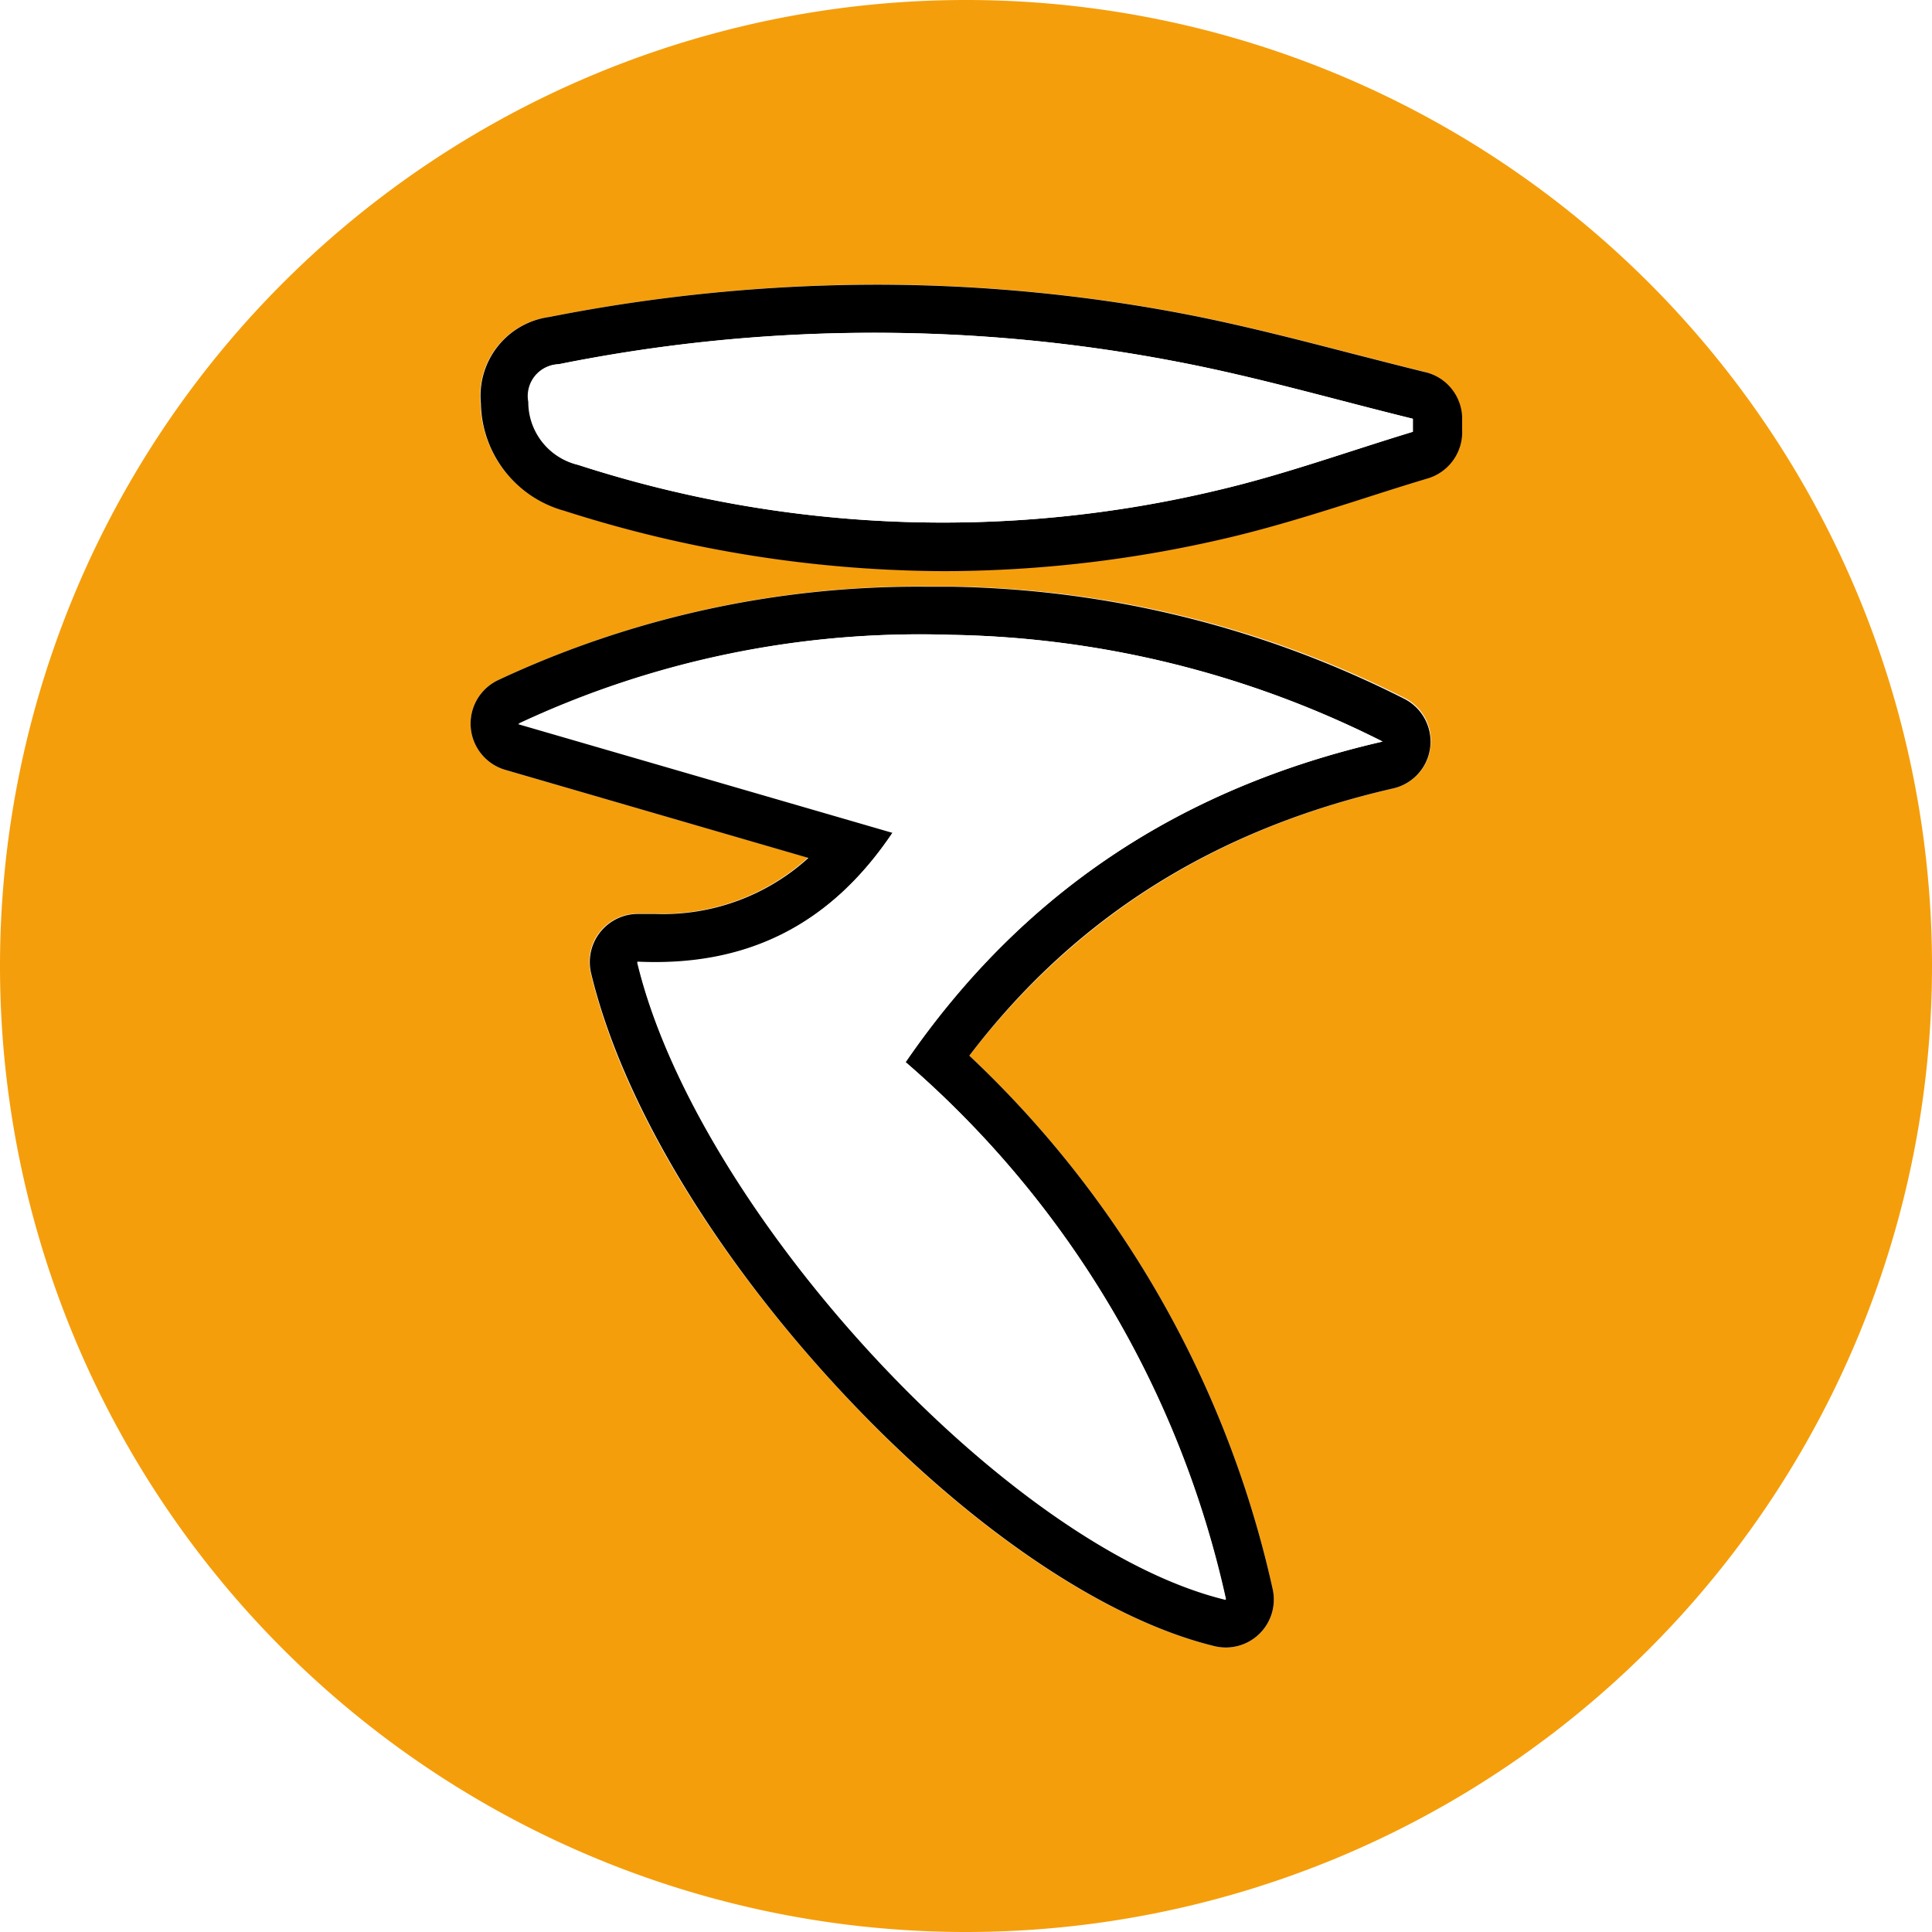 <svg xmlns="http://www.w3.org/2000/svg" xmlns:xlink="http://www.w3.org/1999/xlink" viewBox="0 0 128 128"><defs><style>.cls-1{fill:none;}.cls-2{fill:#f59e0b;}.cls-3{fill:url(#Unnamed_Pattern);}.cls-4{fill:#fff;}</style><pattern id="Unnamed_Pattern" data-name="Unnamed Pattern" width="328" height="328" patternTransform="translate(325.04 44.2) scale(0.39)" patternUnits="userSpaceOnUse" viewBox="0 0 328 328"><rect class="cls-1" width="328" height="328"/><rect class="cls-2" width="328" height="328"/></pattern></defs><title>cashlogger_logo</title><g id="Layer_2" data-name="Layer 2"><g id="Layer_1-2" data-name="Layer 1"><path class="cls-3" d="M64,0h0A64,64,0,0,0,0,64H0a64,64,0,0,0,64,64h0a64,64,0,0,0,64-64h0A64,64,0,0,0,64,0ZM94.77,49.51a3.18,3.18,0,0,1-2.45,2.72c-11.83,2.73-21,8.53-28.1,17.71a69,69,0,0,1,20.09,35.3,3.18,3.18,0,0,1-3.85,3.82C73,107.25,63.82,101,55.4,91.84s-14.28-19-16.27-27.39a3.19,3.19,0,0,1,3.1-3.92h.15c.35,0,.7,0,1,0a14.32,14.32,0,0,0,10.15-3.71L33.46,51A3.19,3.19,0,0,1,33,45.06a65.51,65.51,0,0,1,28.35-6.21l1.74,0a68.78,68.78,0,0,1,30,7.41A3.17,3.17,0,0,1,94.77,49.51Zm-.19-17.85c-1.33.4-2.68.83-4,1.25-2.94.94-6,1.91-9.08,2.65a82.5,82.5,0,0,1-19,2.25,83.2,83.2,0,0,1-25.15-4,7.51,7.51,0,0,1-5.52-7.12A5.27,5.27,0,0,1,36.4,21a112.47,112.47,0,0,1,21.65-2.15,108.84,108.84,0,0,1,20.73,2c3.66.72,7.29,1.66,10.81,2.57,1.57.4,3.19.82,4.78,1.21a3.19,3.19,0,0,1,2.42,2.94l0,.86A3.2,3.2,0,0,1,94.58,31.66Z"/><path d="M93,46.28a68.78,68.78,0,0,0-30-7.41l-1.74,0A65.51,65.51,0,0,0,33,45.06,3.19,3.19,0,0,0,33.46,51l20.1,5.84a14.32,14.32,0,0,1-10.15,3.71c-.33,0-.68,0-1,0h-.15a3.19,3.19,0,0,0-3.1,3.92c2,8.35,7.92,18.33,16.27,27.39S73,107.25,80.46,109.06a3.18,3.18,0,0,0,3.85-3.82,69,69,0,0,0-20.09-35.3c7-9.18,16.27-15,28.1-17.71A3.18,3.18,0,0,0,93,46.28ZM60,70.37A65.69,65.69,0,0,1,81.21,106c-14.5-3.5-35.07-25.83-39-42.25,7.21.34,12.77-2.39,16.92-8.57l-24.8-7.2A62.59,62.59,0,0,1,63,42.06,65.83,65.83,0,0,1,91.6,49.13C78.14,52.22,67.69,59.18,60,70.37Z"/><path class="cls-4" d="M34.35,47.94l24.8,7.2c-4.15,6.18-9.71,8.91-16.92,8.57,3.91,16.42,24.48,38.75,39,42.25A65.69,65.69,0,0,0,60,70.37C67.69,59.18,78.14,52.22,91.6,49.13A65.83,65.83,0,0,0,63,42.06,62.59,62.59,0,0,0,34.35,47.94Z"/><path d="M94.37,24.64c-1.59-.39-3.21-.81-4.78-1.21-3.52-.91-7.15-1.85-10.81-2.57a108.84,108.84,0,0,0-20.73-2A112.47,112.47,0,0,0,36.4,21a5.27,5.27,0,0,0-4.54,5.72,7.51,7.51,0,0,0,5.52,7.12,83.2,83.2,0,0,0,25.15,4,82.5,82.5,0,0,0,19-2.25c3.1-.74,6.14-1.71,9.08-2.65,1.31-.42,2.66-.85,4-1.25a3.2,3.2,0,0,0,2.26-3.22l0-.86A3.19,3.19,0,0,0,94.37,24.64Zm-13.6,7.82A78.28,78.28,0,0,1,38.34,30.8a4.28,4.28,0,0,1-3.29-4.17,2.11,2.11,0,0,1,2-2.5A105.93,105.93,0,0,1,78.17,24c5.19,1,10.3,2.49,15.44,3.75l0,.86C89.36,29.9,85.12,31.42,80.77,32.46Z"/><path class="cls-4" d="M78.17,24A105.93,105.93,0,0,0,37,24.13a2.11,2.11,0,0,0-2,2.5,4.28,4.28,0,0,0,3.29,4.17,78.28,78.28,0,0,0,42.43,1.66c4.35-1,8.59-2.56,12.88-3.86l0-.86C88.47,26.48,83.36,25,78.17,24Z"/></g></g></svg>